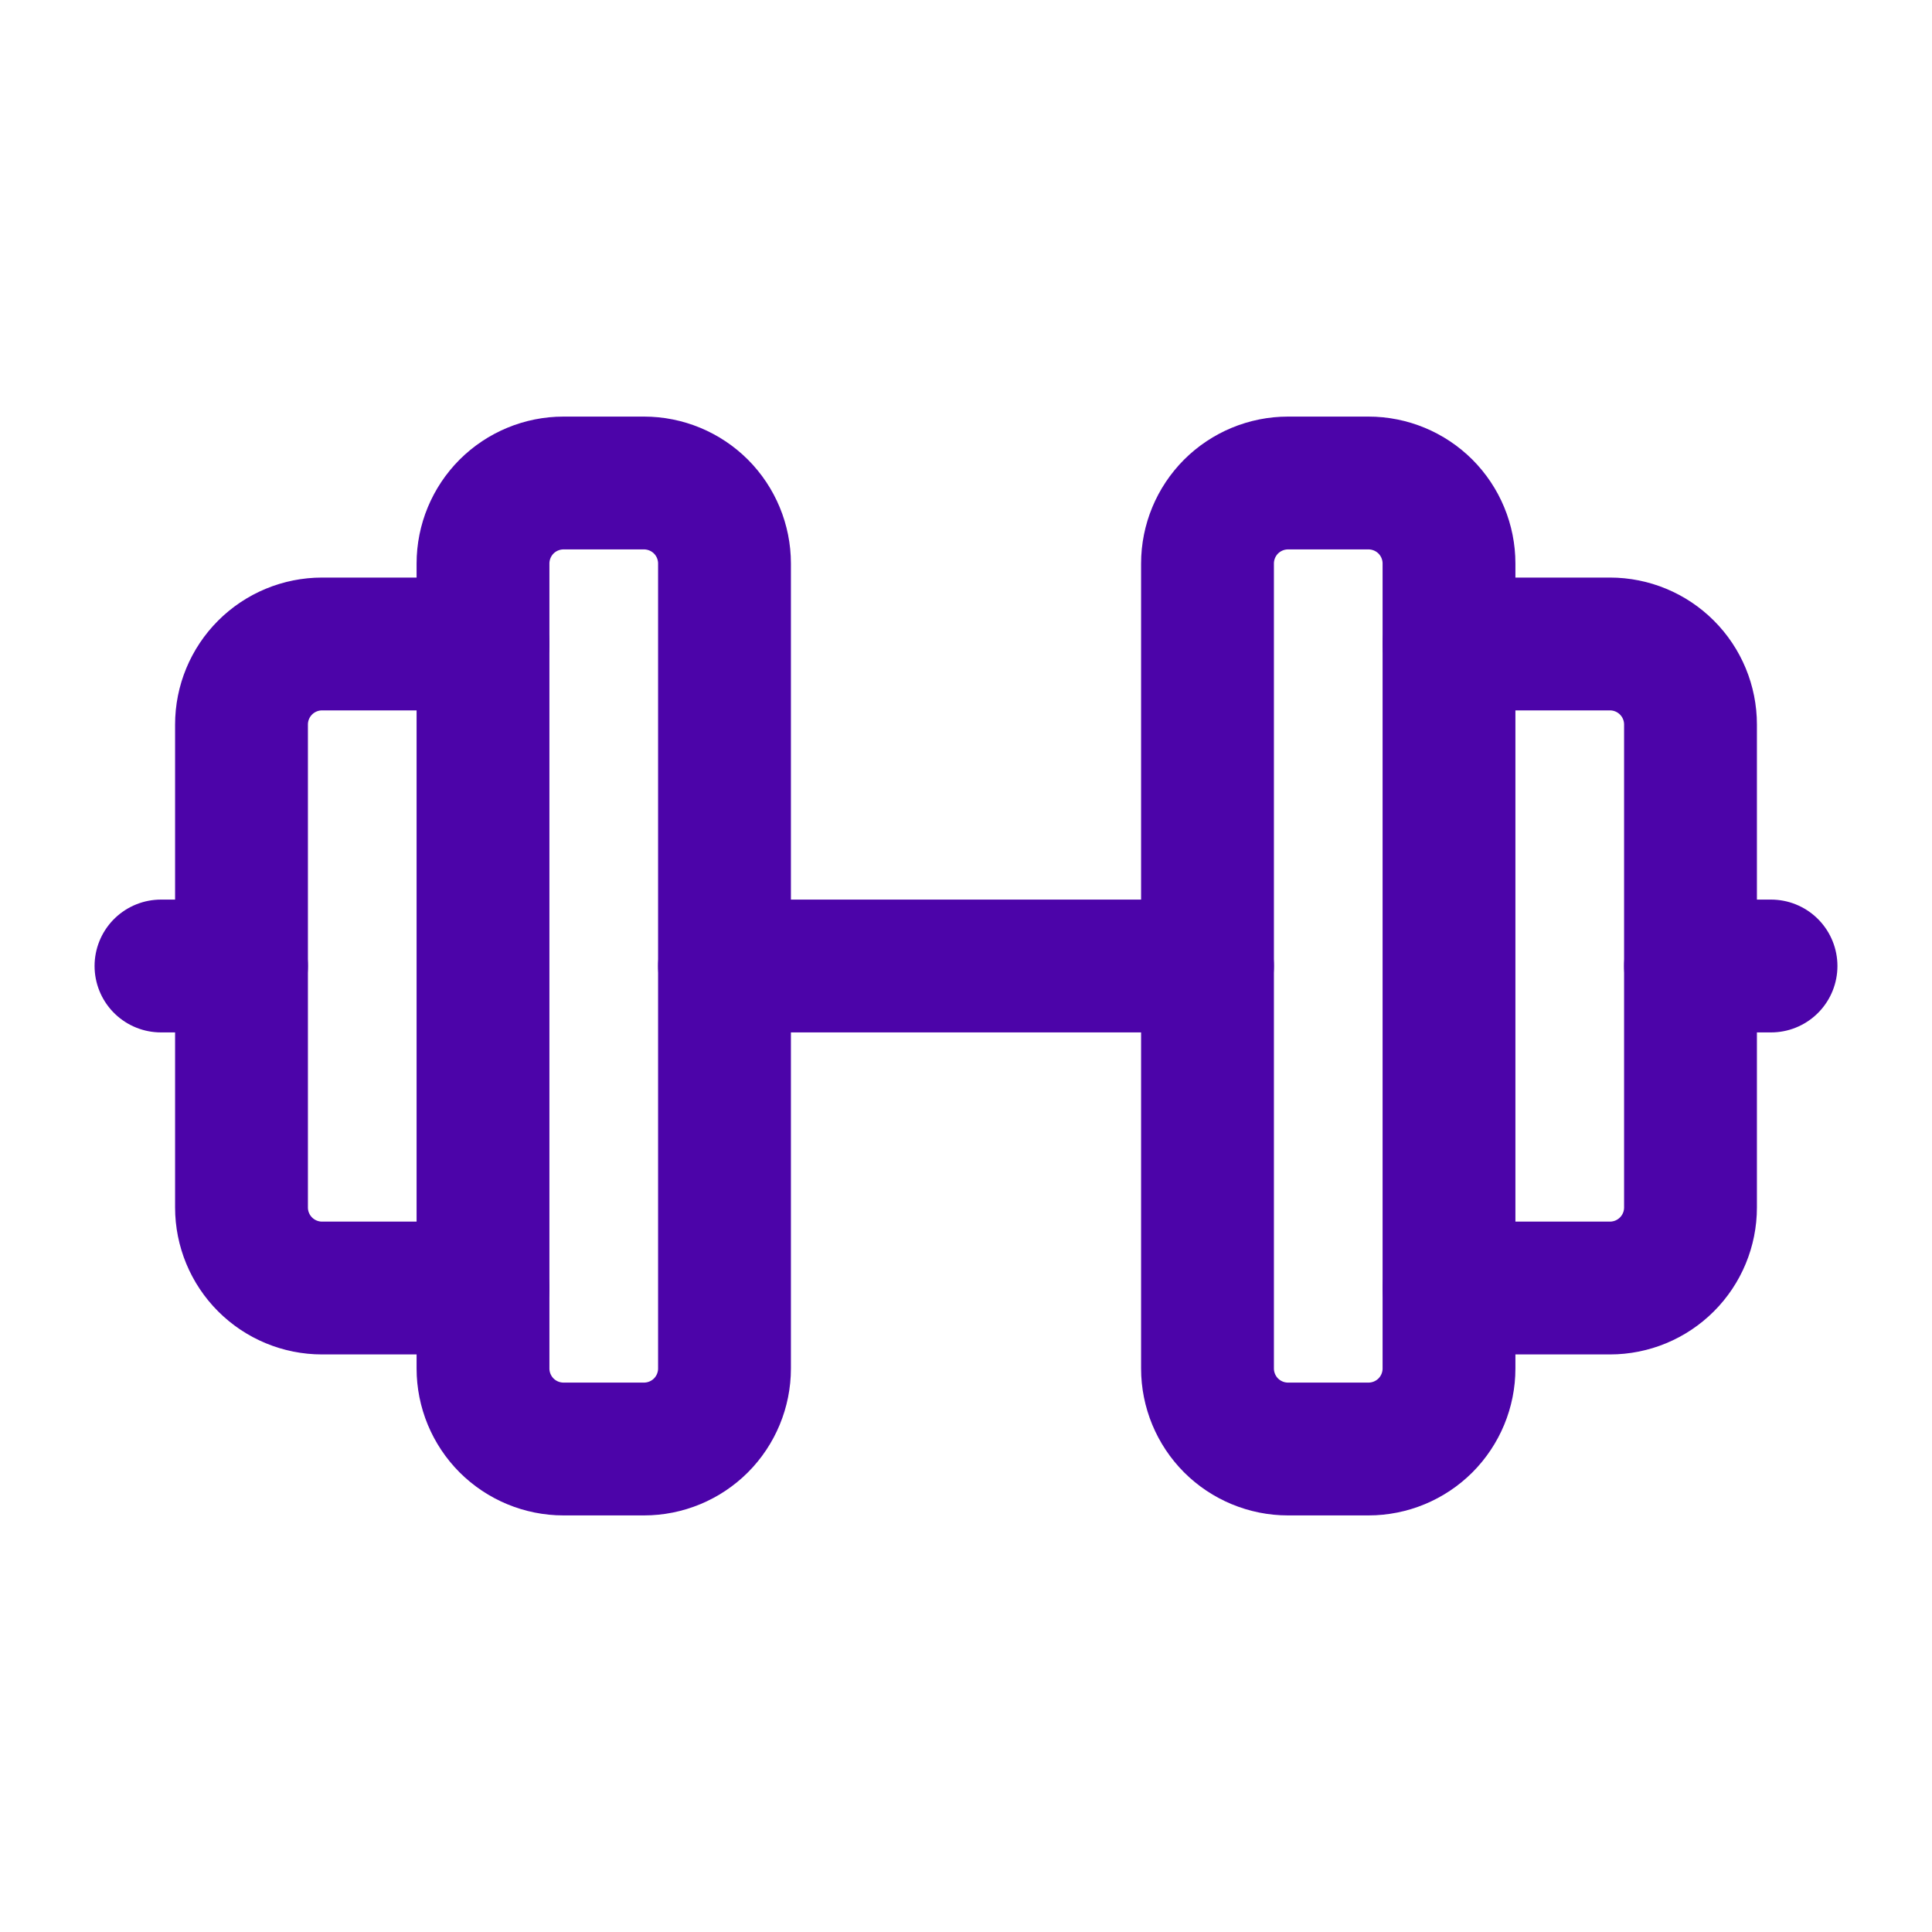 <svg width="40" height="40" viewBox="0 0 40 40" fill="none" xmlns="http://www.w3.org/2000/svg">
<g clip-path="url(#clip0_110_370)">
<path d="M3.333 20H5" stroke="#4C04A9" stroke-width="2.75" stroke-linecap="round" stroke-linejoin="round"/>
<path d="M10 13.333H6.667C6.225 13.333 5.801 13.509 5.488 13.822C5.176 14.134 5 14.558 5 15V25C5 25.442 5.176 25.866 5.488 26.178C5.801 26.491 6.225 26.667 6.667 26.667H10" stroke="#4C04A9" stroke-width="2.75" stroke-linecap="round" stroke-linejoin="round"/>
<path d="M10 11.667V28.333C10 28.775 10.176 29.199 10.488 29.512C10.801 29.824 11.225 30 11.667 30H13.333C13.775 30 14.199 29.824 14.512 29.512C14.824 29.199 15 28.775 15 28.333V11.667C15 11.225 14.824 10.801 14.512 10.488C14.199 10.176 13.775 10 13.333 10H11.667C11.225 10 10.801 10.176 10.488 10.488C10.176 10.801 10 11.225 10 11.667Z" stroke="#4C04A9" stroke-width="2.75" stroke-linecap="round" stroke-linejoin="round"/>
<path d="M15 20H25" stroke="#4C04A9" stroke-width="2.75" stroke-linecap="round" stroke-linejoin="round"/>
<path d="M25 11.667V28.333C25 28.775 25.176 29.199 25.488 29.512C25.801 29.824 26.225 30 26.667 30H28.333C28.775 30 29.199 29.824 29.512 29.512C29.824 29.199 30 28.775 30 28.333V11.667C30 11.225 29.824 10.801 29.512 10.488C29.199 10.176 28.775 10 28.333 10H26.667C26.225 10 25.801 10.176 25.488 10.488C25.176 10.801 25 11.225 25 11.667Z" stroke="#4C04A9" stroke-width="2.75" stroke-linecap="round" stroke-linejoin="round"/>
<path d="M30 13.333H33.333C33.775 13.333 34.199 13.509 34.512 13.822C34.824 14.134 35 14.558 35 15V25C35 25.442 34.824 25.866 34.512 26.178C34.199 26.491 33.775 26.667 33.333 26.667H30" stroke="#4C04A9" stroke-width="2.75" stroke-linecap="round" stroke-linejoin="round"/>
<path d="M36.667 20H35" stroke="#4C04A9" stroke-width="2.75" stroke-linecap="round" stroke-linejoin="round"/>
</g>
<defs>
<clipPath id="clip0_110_370">
<rect width="40" height="40" fill="white"/>
</clipPath>
</defs>
</svg>
